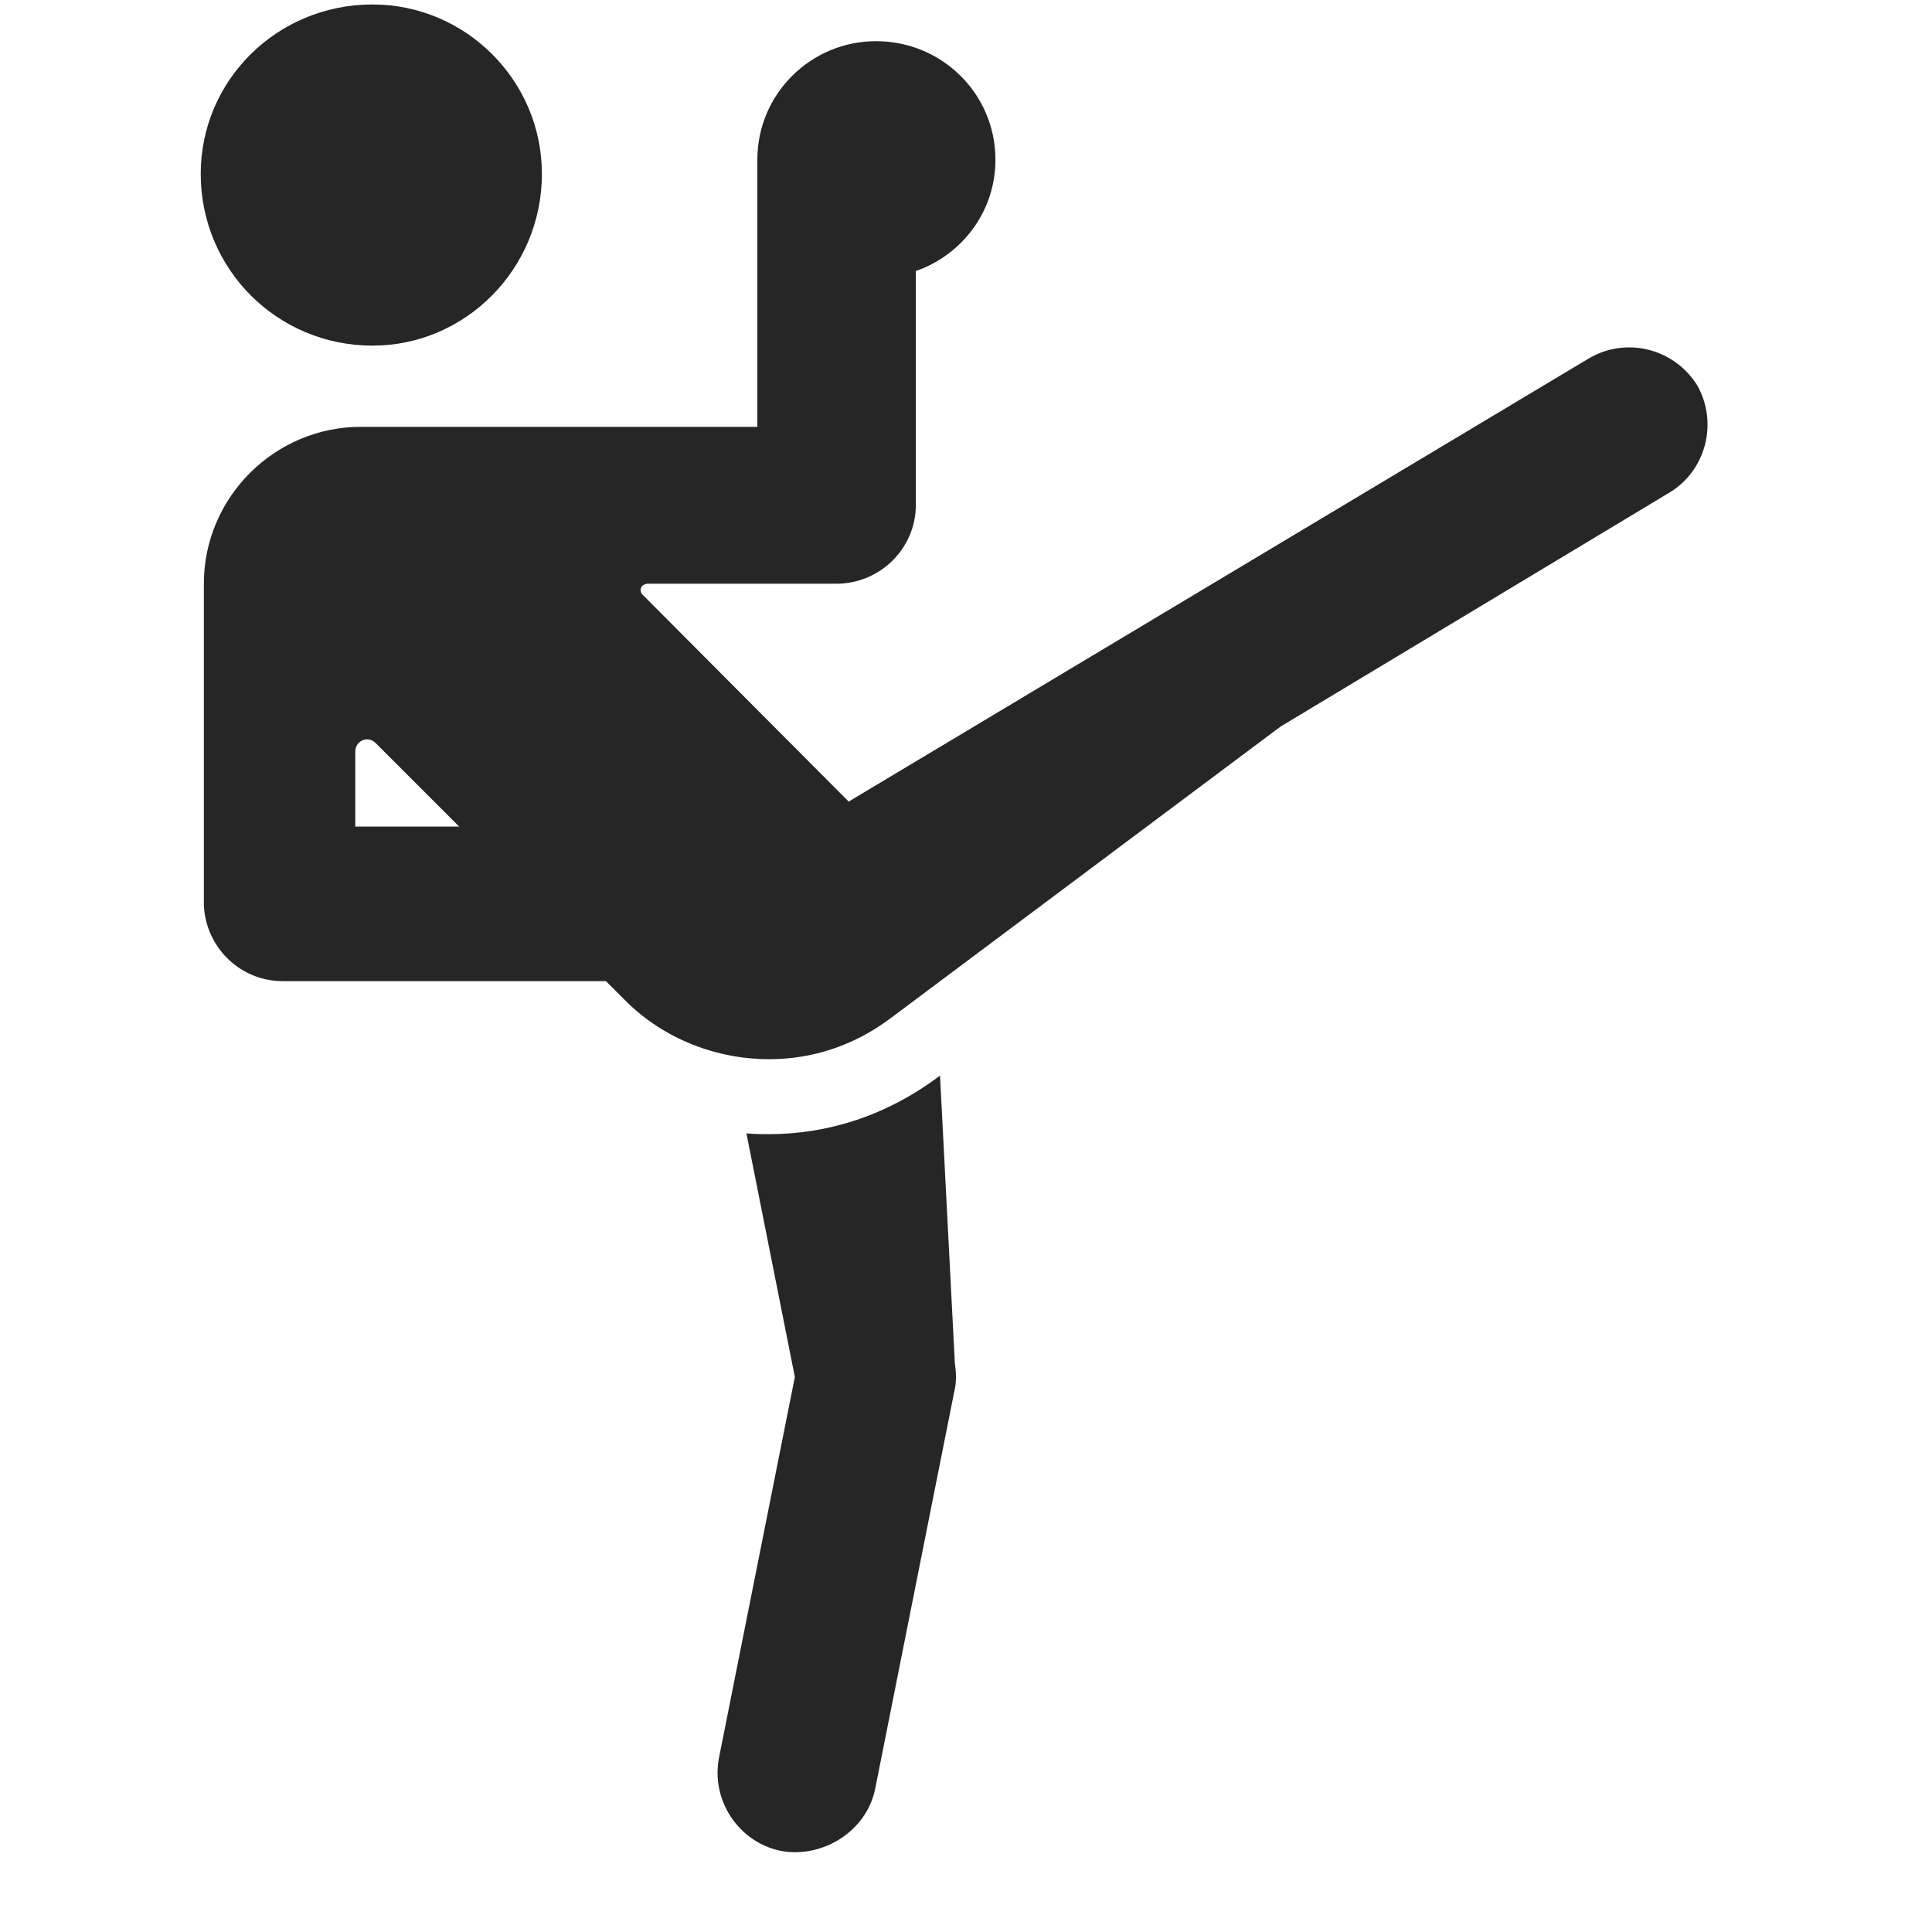 <svg width="29" height="29" viewBox="0 0 29 29" fill="currentColor" xmlns="http://www.w3.org/2000/svg">
<g clip-path="url(#clip0_2207_33395)">
<path d="M5.591 5.188C6.985 5.188 8.134 4.04 8.134 2.61C8.134 1.204 6.985 0.067 5.591 0.067C4.161 0.067 3.013 1.204 3.013 2.61C3.013 4.04 4.161 5.188 5.591 5.188ZM4.243 14.727H9.095L9.388 15.02C9.974 15.606 10.771 15.899 11.544 15.899C12.188 15.899 12.81 15.7 13.36 15.29L19.22 10.907L25.044 7.403C25.607 7.075 25.794 6.348 25.477 5.786C25.126 5.223 24.399 5.048 23.837 5.387L12.739 12.032L9.657 8.938C9.575 8.868 9.622 8.762 9.728 8.762H12.552C13.208 8.762 13.747 8.235 13.747 7.579V2.399C13.747 1.731 13.208 1.204 12.552 1.204C11.896 1.204 11.368 1.731 11.368 2.399V6.407H5.415C4.126 6.407 3.06 7.462 3.06 8.762V13.544C3.06 14.177 3.575 14.727 4.243 14.727ZM5.333 12.407V11.282C5.333 11.118 5.521 11.036 5.638 11.153L6.892 12.407H5.333ZM11.72 27.782C12.329 27.899 13.009 27.501 13.138 26.844L14.321 20.903C14.357 20.751 14.357 20.634 14.333 20.469L14.11 16.145C13.302 16.755 12.411 17.024 11.544 17.024C11.438 17.024 11.321 17.024 11.204 17.012L11.931 20.669L10.794 26.376C10.665 27.02 11.087 27.653 11.72 27.782ZM13.149 4.169C14.134 4.169 14.942 3.384 14.942 2.399C14.942 1.403 14.134 0.618 13.149 0.618C12.177 0.618 11.368 1.403 11.368 2.399C11.368 3.384 12.177 4.169 13.149 4.169Z" fill="currentColor" fill-opacity="0.85"/>
</g>
<defs>
<clipPath id="clip0_2207_33395">
<rect width="22.618" height="27.832" fill="currentColor" transform="translate(3.013 0.067)"/>
</clipPath>
</defs>
</svg>
